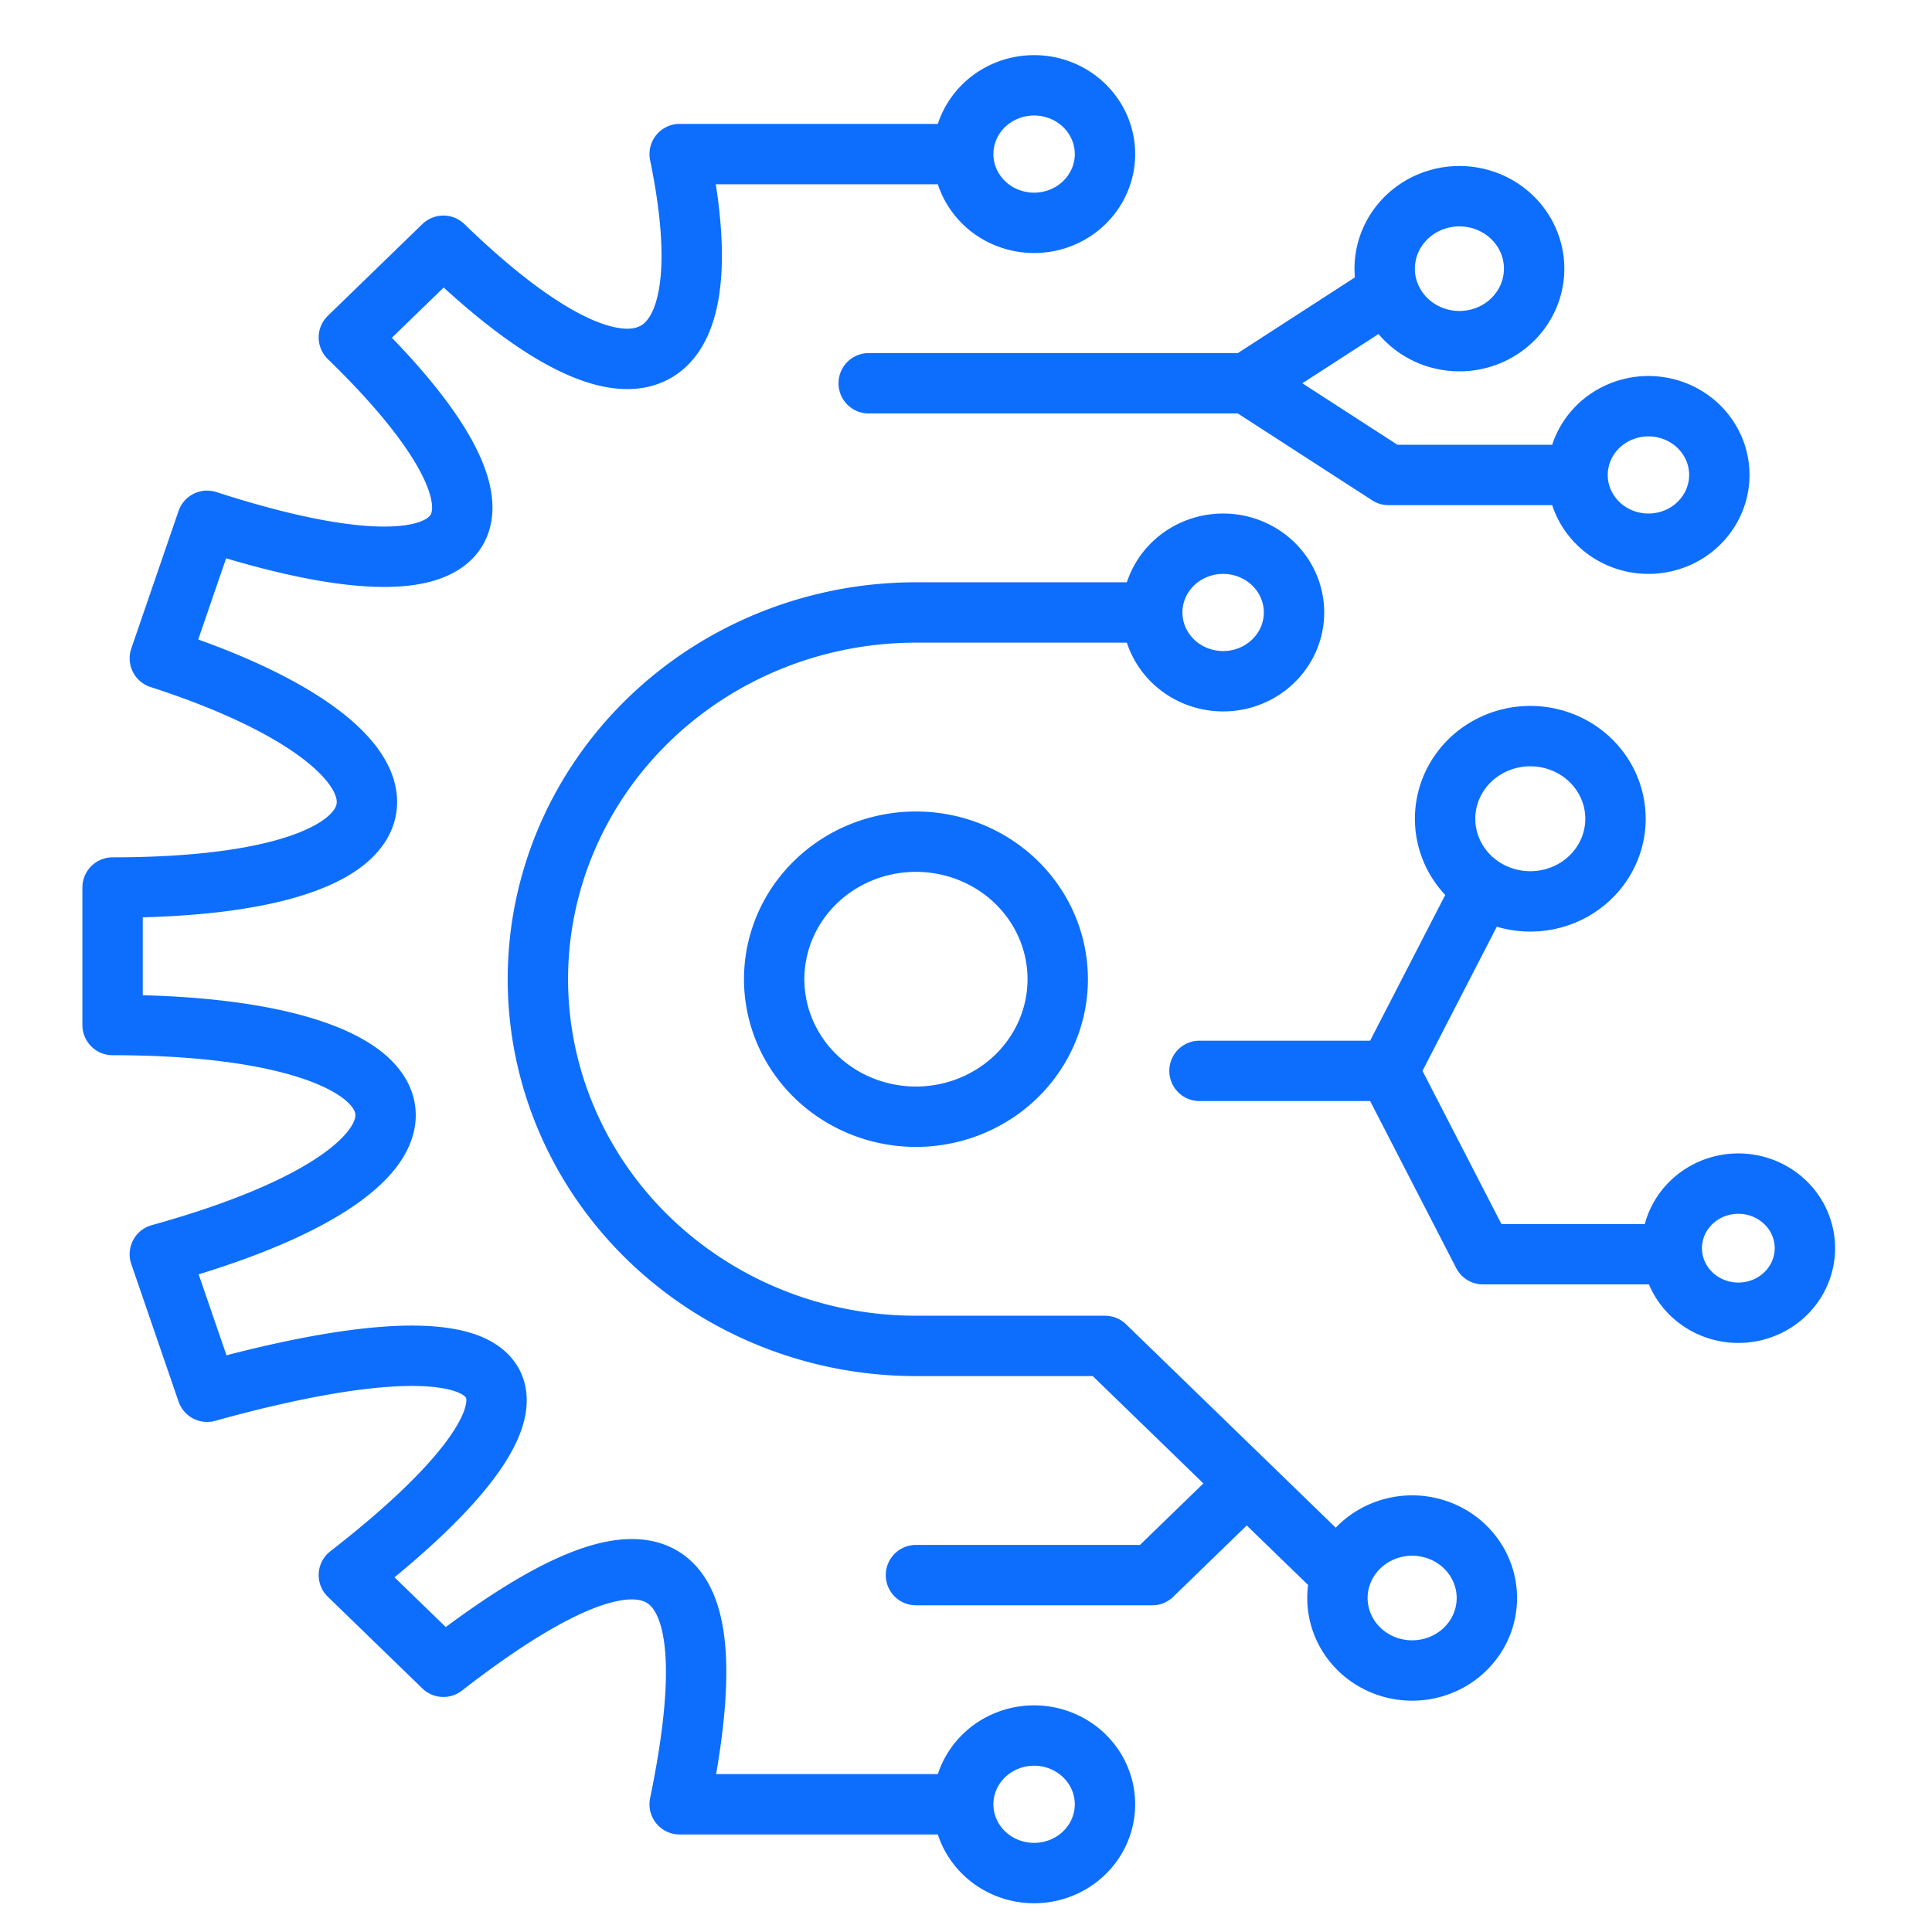 <svg xmlns="http://www.w3.org/2000/svg" width="192" height="192" fill="#0d6efd" viewBox="0 0 256 256">
    <rect width="256" height="256" fill="none"></rect>
    <path d="M127.63 20.416A6.262 6.074 0 00146.415 20.416 6.262 6.074 0 00127.63 20.416L90.059 20.416C96.321 50.786 83.797 56.86 58.75 32.564L46.226 44.712C71.273 69.008 65.011 81.156 27.441 69.008L21.179 87.23C58.75 99.378 58.75 117.6 14.917 117.6L14.917 135.822C58.75 135.822 65.011 154.044 21.179 166.192L27.441 184.413C71.273 172.266 77.535 184.413 46.226 208.709L58.75 220.857C90.059 196.561 96.321 208.709 90.059 239.079L127.63 239.079A6.262 6.074 0 00146.415 239.079 6.262 6.074 0 00127.63 239.079M183.987 38.638A6.262 6.074 0 00202.772 32.564 6.262 6.074 0 00183.987 38.638L165.201 50.786 115.106 50.786 165.201 50.786 183.987 62.934 209.034 62.934A6.262 6.074 0 00227.819 62.934 6.262 6.074 0 00209.034 62.934M152.677 81.156A6.262 6.074 0 00171.463 81.156 6.262 6.074 0 00152.677 81.156L121.368 81.156A6.262 6.074 0 00121.368 178.339L146.415 178.339 177.725 208.709A6.262 6.074 0 00196.51 214.784 6.262 6.074 0 00177.725 208.709L165.201 196.561 152.677 208.709 121.368 208.709M121.368 111.526A6.262 6.074 0 00121.368 147.97 6.262 6.074 0 00121.368 111.526M158.939 141.896 183.987 141.896 196.51 117.6A6.262 6.074 0 00209.034 99.378 6.262 6.074 0 00196.51 117.6M183.987 141.896 196.51 166.192 221.558 166.192A6.262 6.074 0 00239.12 164.59 6.262 6.074 0 00221.558 166.192" fill="none" stroke="#0d6efd" stroke-linecap="round" stroke-linejoin="round" stroke-width="8"></path>
</svg>